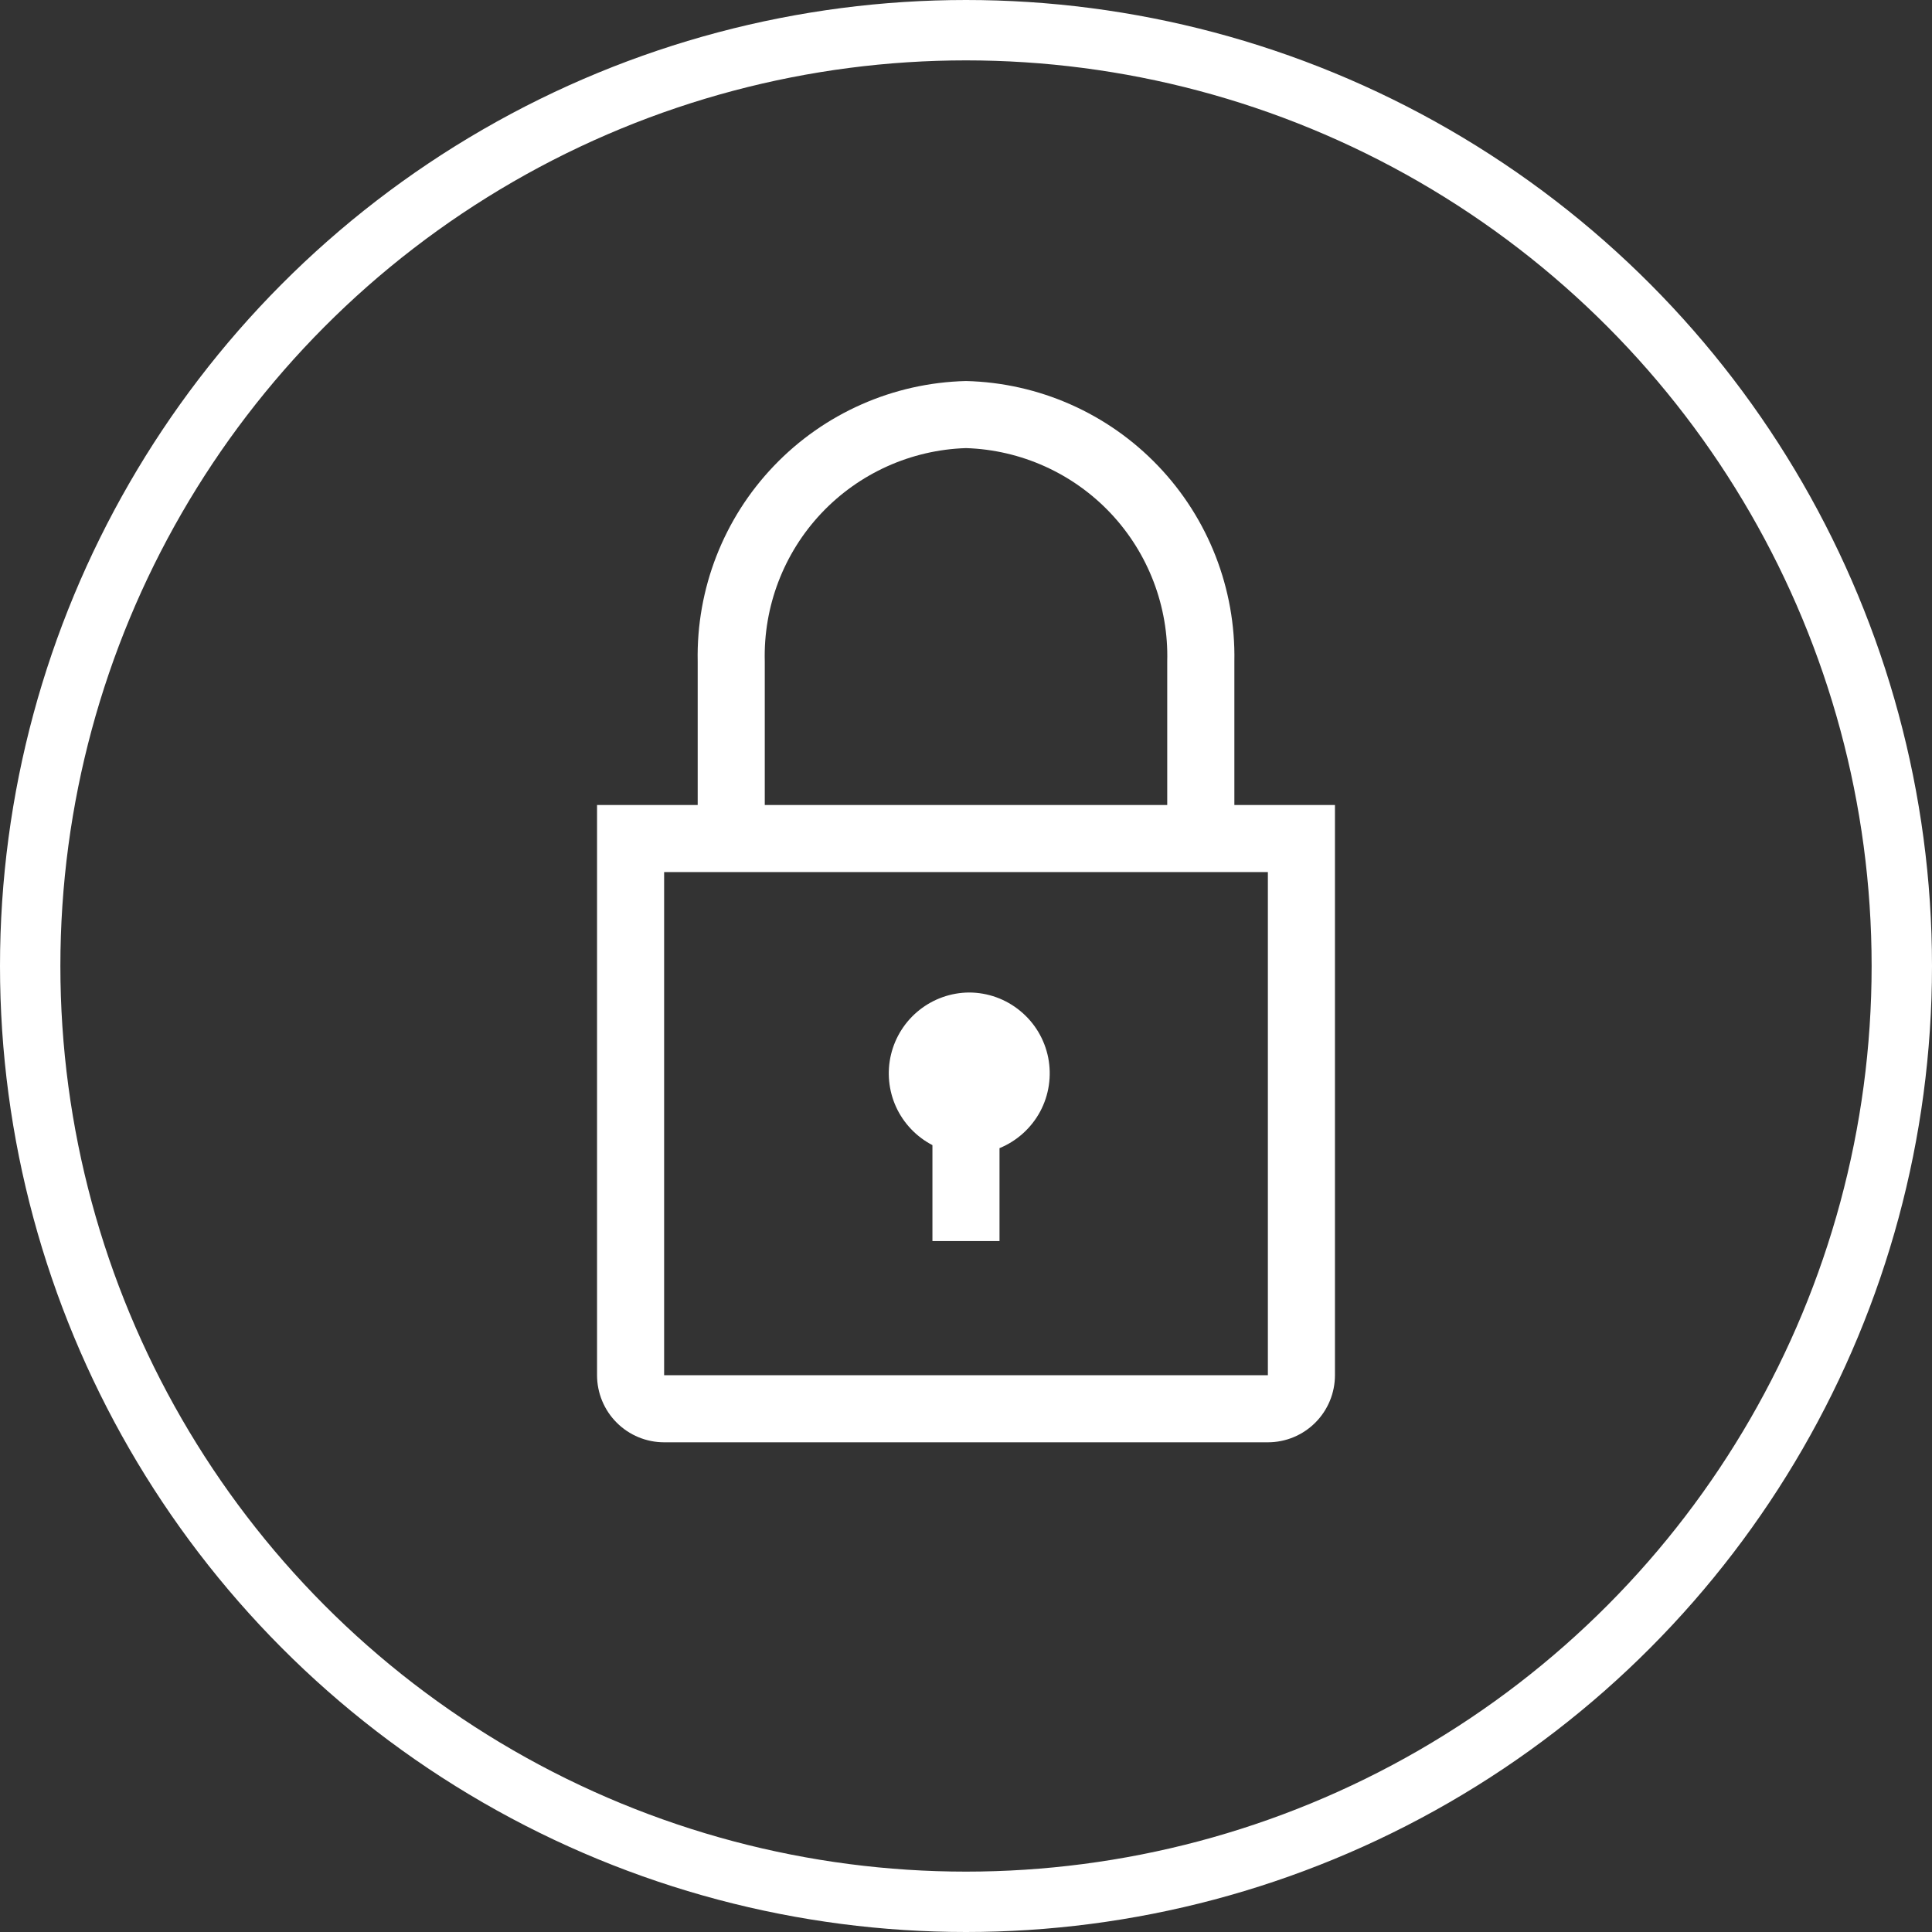 <svg width="32" height="32" viewBox="0 0 32 32" fill="none" xmlns="http://www.w3.org/2000/svg">
<rect x="0" y="0" width="32" height="32" fill="#333333" stroke="none"/>
<path d="M16.05 16.439C15.751 16.441 15.461 16.544 15.227 16.73C14.993 16.916 14.828 17.175 14.758 17.466C14.688 17.757 14.718 18.063 14.842 18.335C14.967 18.607 15.179 18.829 15.444 18.967V20.556H16.555V19.017C16.842 18.899 17.079 18.686 17.227 18.413C17.374 18.14 17.421 17.824 17.362 17.52C17.302 17.216 17.139 16.942 16.899 16.745C16.66 16.547 16.36 16.439 16.05 16.439Z" fill="white"/>
<path d="M20.445 13.333V10.956C20.468 9.751 20.014 8.586 19.181 7.716C18.348 6.845 17.204 6.34 16 6.311C14.796 6.34 13.652 6.845 12.819 7.716C11.986 8.586 11.532 9.751 11.556 10.956V13.333H9.889V22.778C9.889 23.072 10.006 23.355 10.214 23.563C10.423 23.772 10.705 23.889 11 23.889H21C21.295 23.889 21.577 23.772 21.786 23.563C21.994 23.355 22.111 23.072 22.111 22.778V13.333H20.445ZM12.667 10.956C12.643 10.046 12.98 9.163 13.604 8.501C14.229 7.839 15.09 7.451 16 7.422C16.91 7.451 17.771 7.839 18.396 8.501C19.02 9.163 19.357 10.046 19.333 10.956V13.333H12.667V10.956ZM11 22.778V14.444H21V22.778H11Z" fill="white"/>
<circle cx="16" cy="16" r="15.5" stroke="white"/>
</svg>
